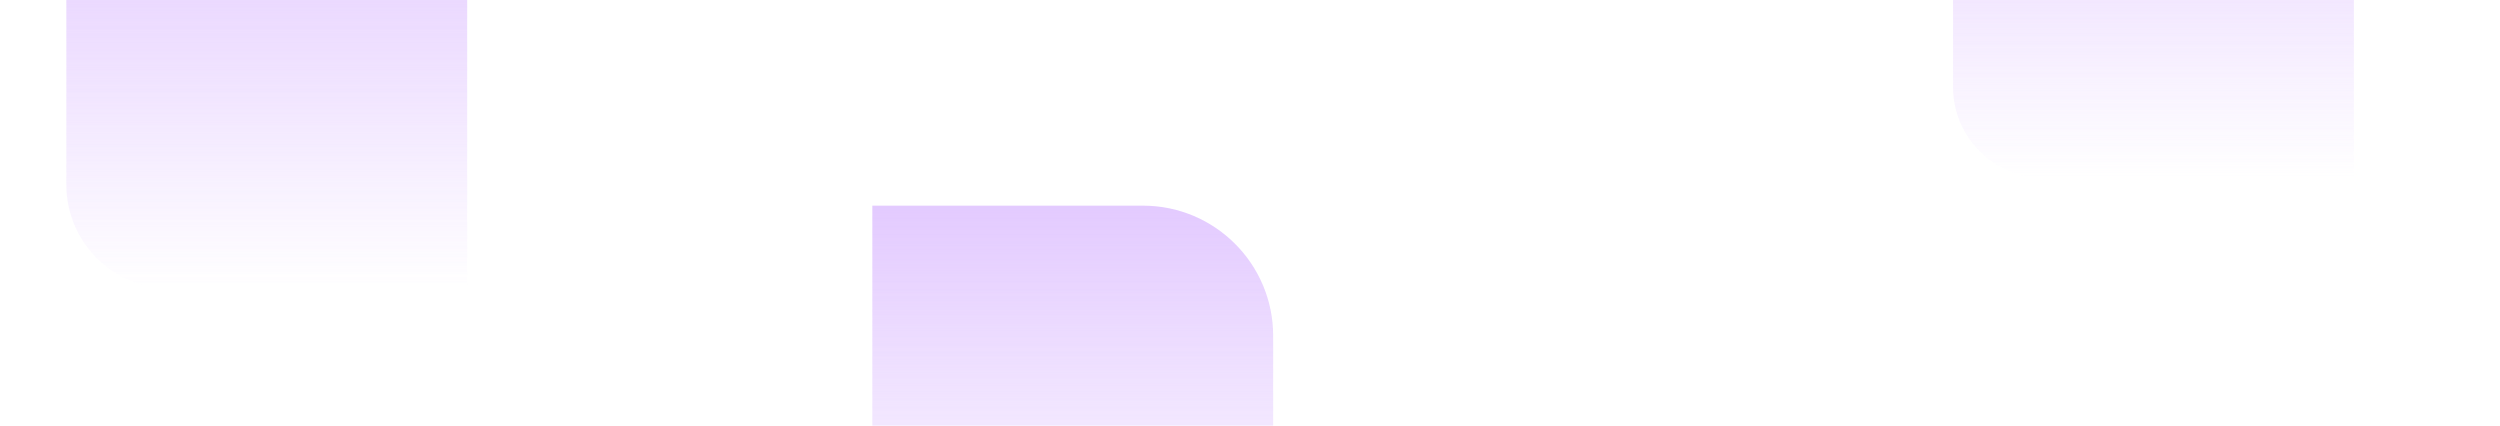 <svg width="1920" height="327" viewBox="0 0 1920 327" fill="none" xmlns="http://www.w3.org/2000/svg">
<g clip-path="url(#clip0)">
<rect width="1920" height="327" fill="white"/>
<g opacity="0.8" filter="url(#filter0_f)">
<path d="M358.792 -6.056C358.792 -50.239 322.975 -86.056 278.792 -86.056L50.945 -86.056L50.945 141.792C50.945 185.974 86.762 221.792 130.945 221.792L358.792 221.792L358.792 -6.056Z" fill="url(#paint0_linear)"/>
</g>
<g opacity="0.8" filter="url(#filter1_f)">
<path d="M977.791 257.944C977.791 202.716 933.019 157.944 877.791 157.944L669.944 157.944L669.944 365.792C669.944 421.02 714.715 465.792 769.944 465.792L977.791 465.792L977.791 257.944Z" fill="url(#paint1_linear)"/>
</g>
<g opacity="0.8" filter="url(#filter2_f)">
<path d="M1807.79 -101.056C1807.79 -139.716 1776.45 -171.056 1737.79 -171.056L1499.94 -171.056L1499.94 66.792C1499.94 105.452 1531.28 136.792 1569.94 136.792L1807.79 136.792L1807.79 -101.056Z" fill="url(#paint2_linear)"/>
</g>
</g>
<defs>
<filter id="filter0_f" x="22" y="-115" width="361" height="361" filterUnits="userSpaceOnUse" color-interpolation-filters="sRGB">
<feFlood flood-opacity="0" result="BackgroundImageFix"/>
<feBlend mode="normal" in="SourceGraphic" in2="BackgroundImageFix" result="shape"/>
<feGaussianBlur stdDeviation="5" result="effect1_foregroundBlur"/>
</filter>
<filter id="filter1_f" x="641" y="129" width="361" height="361" filterUnits="userSpaceOnUse" color-interpolation-filters="sRGB">
<feFlood flood-opacity="0" result="BackgroundImageFix"/>
<feBlend mode="normal" in="SourceGraphic" in2="BackgroundImageFix" result="shape"/>
<feGaussianBlur stdDeviation="5" result="effect1_foregroundBlur"/>
</filter>
<filter id="filter2_f" x="1471" y="-200" width="361" height="361" filterUnits="userSpaceOnUse" color-interpolation-filters="sRGB">
<feFlood flood-opacity="0" result="BackgroundImageFix"/>
<feBlend mode="normal" in="SourceGraphic" in2="BackgroundImageFix" result="shape"/>
<feGaussianBlur stdDeviation="5" result="effect1_foregroundBlur"/>
</filter>
<linearGradient id="paint0_linear" x1="204.868" y1="-86.056" x2="204.868" y2="221.792" gradientUnits="userSpaceOnUse">
<stop stop-color="#DCBDFF"/>
<stop offset="1" stop-color="#DCBDFF" stop-opacity="0"/>
</linearGradient>
<linearGradient id="paint1_linear" x1="823.867" y1="157.944" x2="823.867" y2="465.792" gradientUnits="userSpaceOnUse">
<stop stop-color="#DCBDFF"/>
<stop offset="1" stop-color="#DCBDFF" stop-opacity="0"/>
</linearGradient>
<linearGradient id="paint2_linear" x1="1653.87" y1="-171.056" x2="1653.87" y2="136.792" gradientUnits="userSpaceOnUse">
<stop stop-color="#DCBDFF"/>
<stop offset="1" stop-color="#DCBDFF" stop-opacity="0"/>
</linearGradient>
<clipPath id="clip0">
<rect width="1920" height="327" fill="white"/>
</clipPath>
</defs>
</svg>
